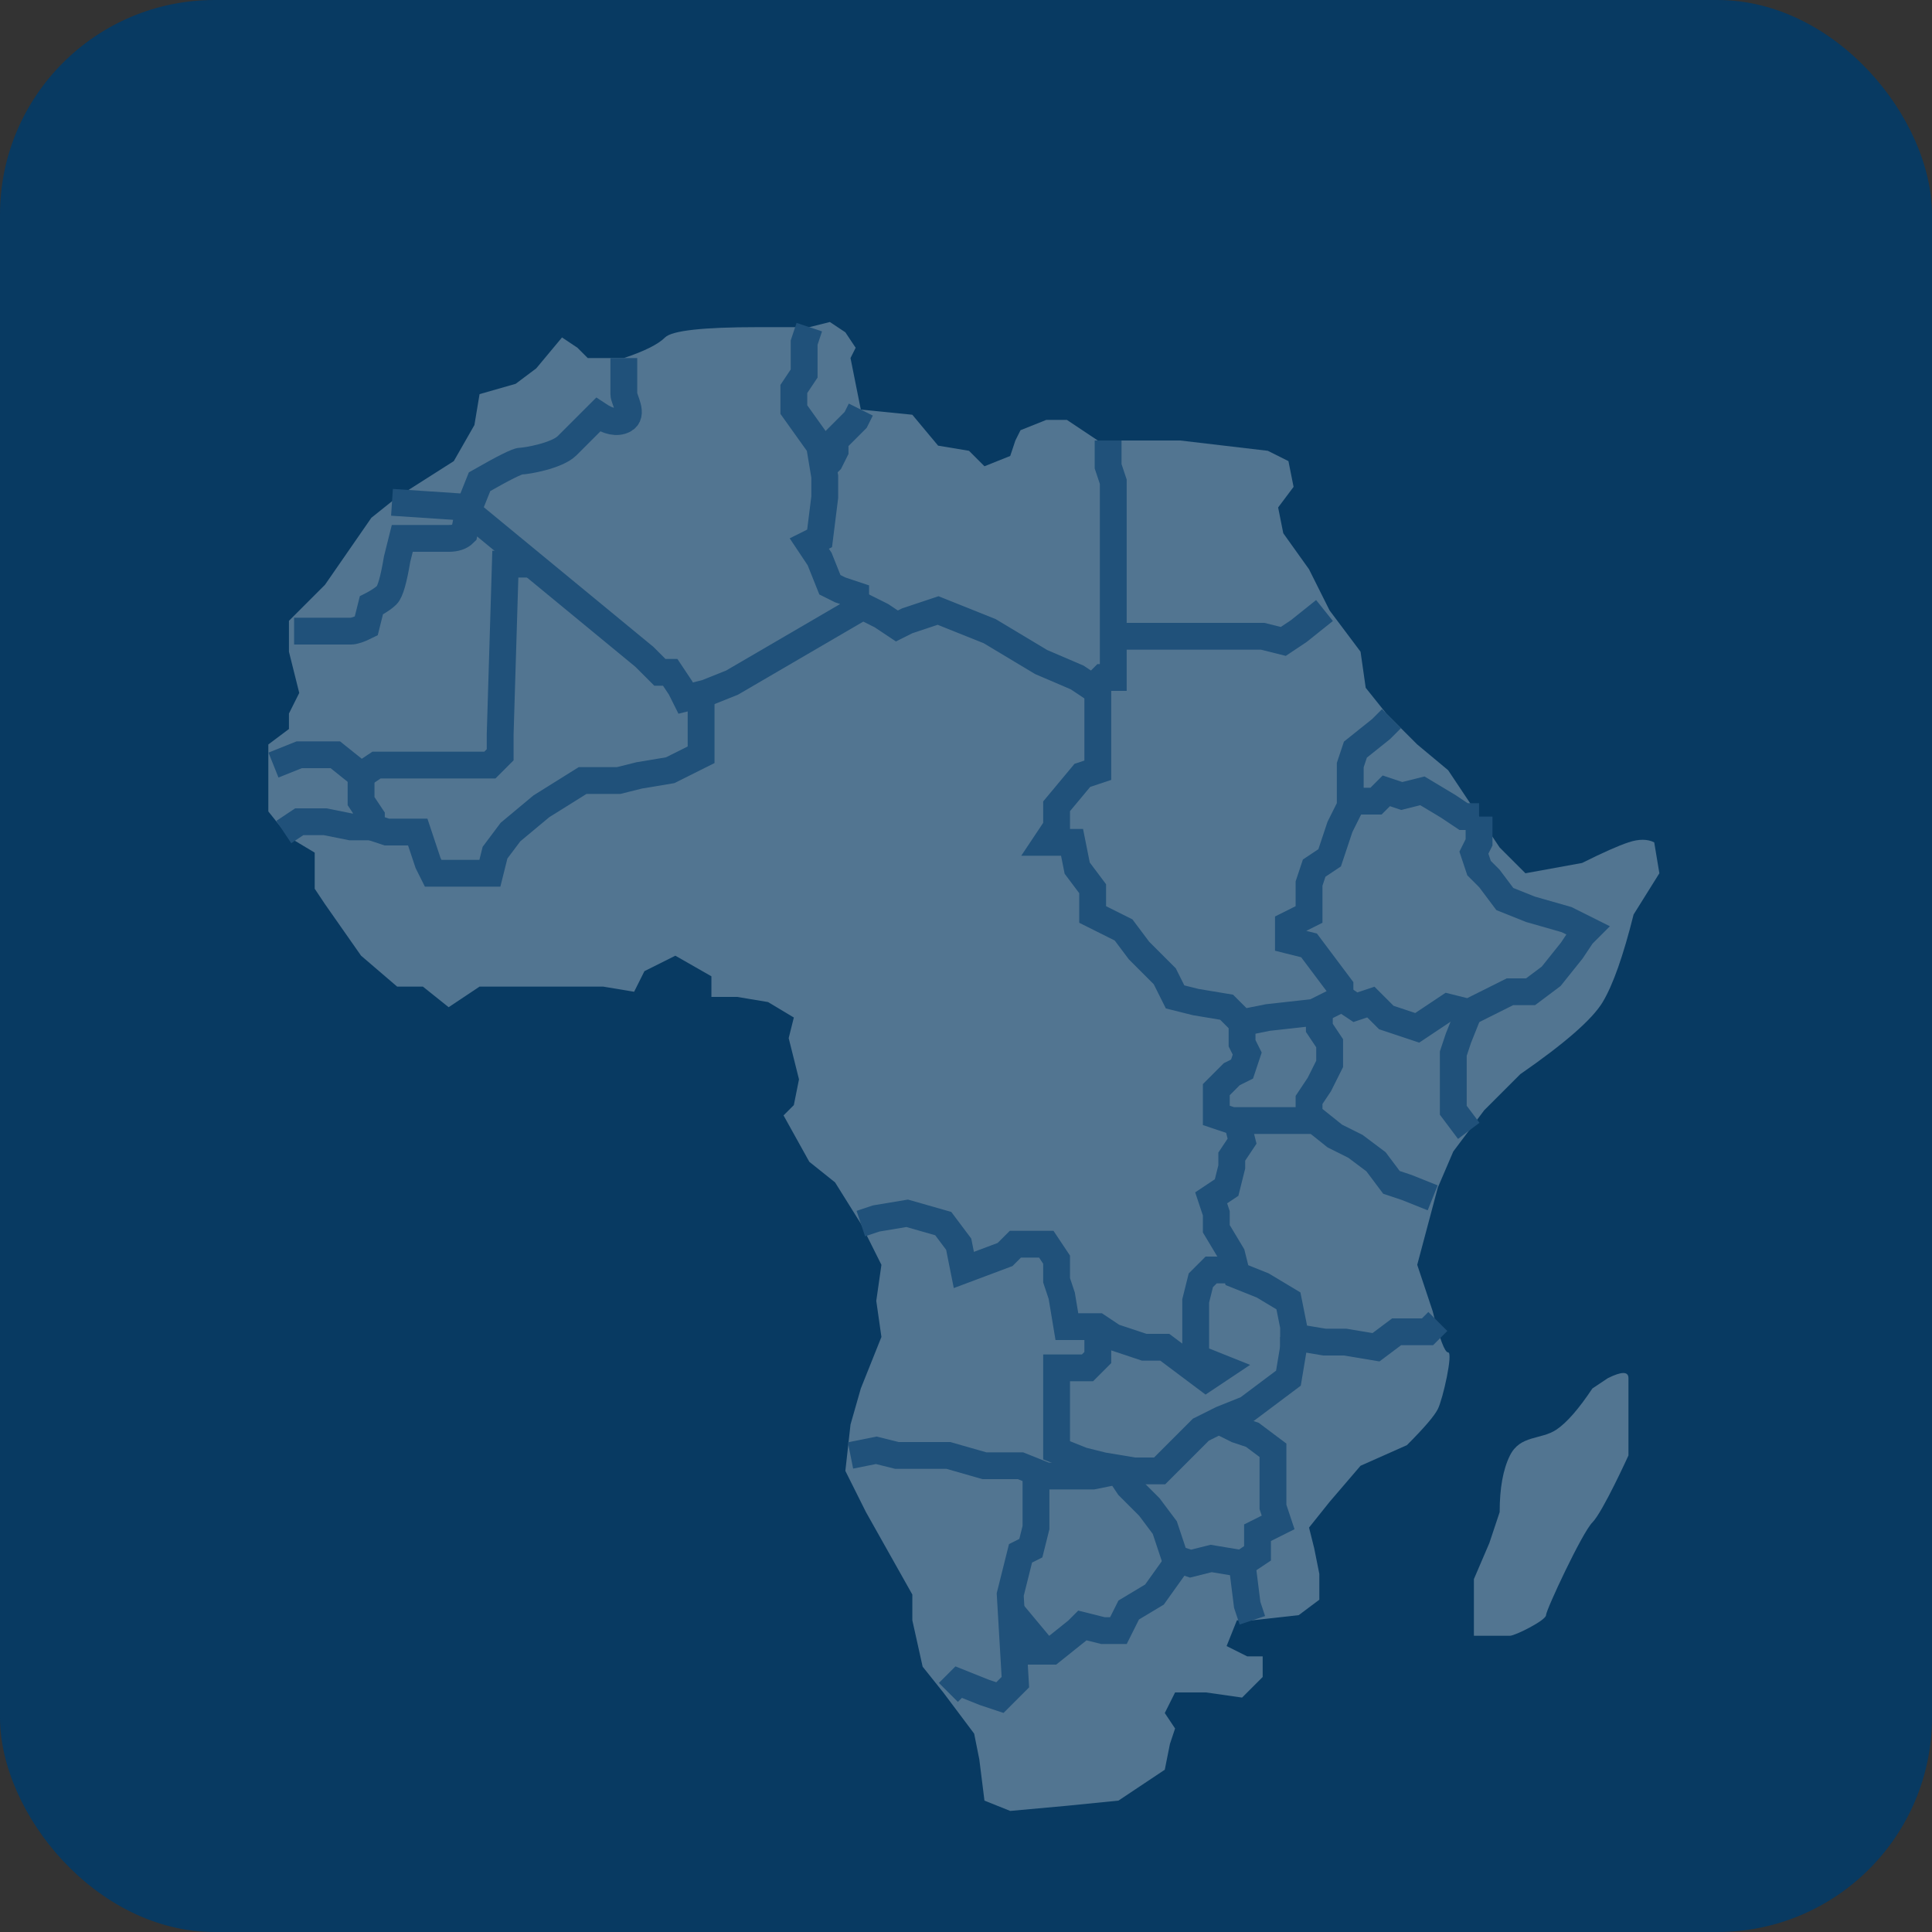 <?xml version="1.0" encoding="UTF-8"?>
<svg width="36px" height="36px" viewBox="0 0 36 36" version="1.1" xmlns="http://www.w3.org/2000/svg" xmlns:xlink="http://www.w3.org/1999/xlink">
    <rect x="0" y="0" width="36" height="36" fill="#333333" stroke="none"/>
    <!-- Generator: Sketch 61.2 (89653) - https://sketch.com -->
    <title>编组 33</title>
    <desc>Created with Sketch.</desc>
    <g id="页面-1" stroke="none" stroke-width="1" fill="none" fill-rule="evenodd">
        <g id="编组-33">
            <g id="编组-27">
                <rect id="矩形备份-100" fill="#003B6A" opacity="0.85" x="0" y="0" width="36" height="36" rx="4"></rect>
                <g id="编组-24" opacity="0.3" transform="translate(5, 6)">
                    <path d="M6.624,0.672 L5.952,0.672 L5.76,0.48 L5.472,0.288 L4.992,0.864 L4.608,1.152 L3.936,1.344 L3.84,1.92 L3.456,2.592 L2.4,3.264 L1.92,3.648 L1.056,4.896 L0.384,5.568 L0.384,6.144 L0.576,6.912 L0.384,7.296 L0.384,7.584 L3.55271368e-14,7.872 L3.55271368e-14,8.256 L3.55271368e-14,8.736 L3.55271368e-14,9.12 L0.384,9.6 L0.864,9.888 L0.864,10.56 L1.056,10.848 L1.728,11.808 L2.4,12.384 L2.88,12.384 L3.36,12.768 L3.936,12.384 L5.28,12.384 L6.24,12.384 L6.816,12.48 L7.008,12.096 L7.584,11.808 L8.256,12.192 L8.256,12.576 L8.736,12.576 L9.312,12.672 L9.792,12.96 L9.696,13.344 L9.888,14.112 L9.792,14.592 L9.6,14.784 L10.08,15.648 L10.56,16.032 L11.04,16.8 L11.424,17.568 L11.328,18.24 L11.424,18.912 L11.04,19.872 L10.848,20.544 L10.752,21.408 L11.136,22.176 L12,23.712 L12,24.192 L12.192,25.056 L12.576,25.536 L13.152,26.304 L13.248,26.784 L13.344,27.552 L13.824,27.744 L14.88,27.648 L15.84,27.552 L16.704,26.976 L16.8,26.496 L16.896,26.208 L16.704,25.92 L16.896,25.536 L17.472,25.536 L18.144,25.632 L18.528,25.248 L18.528,24.864 L18.24,24.864 L17.856,24.672 L18.048,24.192 L18.336,24.192 L19.2,24.096 L19.584,23.808 L19.584,23.328 L19.488,22.848 L19.392,22.464 L19.776,21.984 L20.352,21.312 L21.216,20.928 C21.536,20.608 21.728,20.384 21.792,20.256 C21.888,20.064 22.08,19.2 21.984,19.2 C21.92,19.2 21.824,18.944 21.696,18.432 L21.408,17.568 L21.792,16.128 L22.08,15.456 L22.656,14.688 L23.328,14.016 C24.16,13.44 24.672,12.992 24.864,12.672 C25.056,12.352 25.248,11.808 25.44,11.04 L25.92,10.272 L25.824,9.696 C25.696,9.632 25.536,9.632 25.344,9.696 C25.152,9.76 24.864,9.888 24.48,10.08 L23.424,10.272 L22.944,9.792 L21.984,8.352 L21.408,7.872 L20.832,7.296 L20.448,6.816 L20.352,6.144 L19.776,5.376 L19.392,4.608 L18.912,3.936 L18.816,3.456 L19.104,3.072 L19.008,2.592 L18.624,2.4 L16.992,2.208 L16.032,2.208 L15.456,2.208 L14.88,1.824 L14.496,1.824 L14.016,2.016 L13.92,2.208 L13.824,2.496 L13.344,2.688 L13.056,2.4 L12.48,2.304 L12,1.728 L11.04,1.632 L10.944,1.152 L10.848,0.672 L10.944,0.48 L10.752,0.192 L10.464,-1.56319402e-13 L10.08,0.096 L9.12,0.096 C8.096,0.096 7.52,0.16 7.392,0.288 C7.264,0.416 7.008,0.544 6.624,0.672 Z" id="路径-84备份" fill="#FFFFFF"></path>
                    <path d="M24.672,19.872 C24.416,20.256 24.192,20.512 24,20.64 C23.712,20.832 23.328,20.736 23.136,21.12 C23.008,21.376 22.944,21.728 22.944,22.176 L22.752,22.752 L22.464,23.424 L22.464,24.48 C22.848,24.48 23.072,24.48 23.136,24.48 C23.232,24.48 23.808,24.192 23.808,24.096 C23.808,24 24.48,22.56 24.672,22.368 C24.864,22.176 25.344,21.12 25.344,21.12 C25.344,21.12 25.344,20.864 25.344,20.352 C25.344,20.032 25.344,19.808 25.344,19.68 C25.344,19.552 25.216,19.552 24.96,19.68 L24.672,19.872 Z" id="路径-85备份" fill="#FFFFFF"></path>
                    <path d="M2.304,3.36 L3.744,3.456 L3.936,2.976 C4.384,2.72 4.64,2.592 4.704,2.592 C4.8,2.592 5.376,2.496 5.568,2.304 C5.696,2.176 5.888,1.984 6.144,1.728 C6.336,1.856 6.496,1.888 6.624,1.824 C6.816,1.728 6.624,1.44 6.624,1.344 C6.624,1.28 6.624,1.056 6.624,0.672" id="路径-86备份" stroke="#5786B1" stroke-width="0.5"></path>
                    <path d="M3.744,3.456 L3.648,3.936 C3.584,4 3.488,4.032 3.36,4.032 C3.232,4.032 2.944,4.032 2.496,4.032 L2.4,4.416 C2.336,4.8 2.272,5.024 2.208,5.088 C2.112,5.184 1.92,5.28 1.92,5.28 C1.92,5.28 1.888,5.408 1.824,5.664 C1.696,5.728 1.6,5.76 1.536,5.76 C1.472,5.76 1.12,5.76 0.48,5.76" id="路径-87备份" stroke="#5786B1" stroke-width="0.5"></path>
                    <polyline id="路径-88备份" stroke="#5786B1" stroke-width="0.5" points="3.744 3.552 7.008 6.24 7.296 6.528 7.488 6.528 7.68 6.816 7.776 7.008 8.16 6.912 8.64 6.72 10.944 5.376 10.944 5.088 10.656 4.992 10.464 4.896 10.272 4.416 10.08 4.128 10.272 4.032 10.368 3.264 10.368 2.88 10.272 2.304 9.792 1.632 9.792 1.248 9.984 0.96 9.984 0.384 10.08 0.096"></polyline>
                    <polyline id="路径-89备份" stroke="#5786B1" stroke-width="0.5" points="11.04 1.632 10.944 1.824 10.752 2.016 10.56 2.208 10.56 2.4 10.464 2.592 10.368 2.688"></polyline>
                    <polyline id="路径-90备份" stroke="#5786B1" stroke-width="0.5" points="4.896 4.512 4.416 4.512 4.32 7.68 4.32 8.064 4.128 8.256 2.016 8.256 1.728 8.448 1.248 8.064 0.576 8.064 0.096 8.256"></polyline>
                    <polyline id="路径-91备份" stroke="#5786B1" stroke-width="0.5" points="1.728 8.448 1.728 8.928 1.92 9.216 1.92 9.408 1.536 9.408 1.056 9.312 0.576 9.312 0.288 9.504"></polyline>
                    <polyline id="路径-92备份" stroke="#5786B1" stroke-width="0.5" points="1.92 9.408 2.208 9.504 2.496 9.504 2.784 9.504 2.976 10.08 3.072 10.272 3.36 10.272 4.128 10.272 4.224 9.888 4.512 9.504 5.088 9.024 5.856 8.544 6.528 8.544 6.912 8.448 7.488 8.352 8.064 8.064 8.064 7.008"></polyline>
                    <polyline id="路径-93备份" stroke="#5786B1" stroke-width="0.5" points="11.04 5.28 11.424 5.472 11.712 5.664 11.904 5.568 12.192 5.472 12.48 5.376 13.44 5.76 14.4 6.336 15.072 6.624 15.36 6.816 15.552 6.624 15.744 6.624 15.744 4.224 15.744 2.976 15.648 2.688 15.648 2.208"></polyline>
                    <polyline id="路径-94备份" stroke="#5786B1" stroke-width="0.5" points="15.744 5.856 18.528 5.856 18.912 5.952 19.2 5.76 19.68 5.376"></polyline>
                    <polyline id="路径-95备份" stroke="#5786B1" stroke-width="0.5" points="15.456 6.72 15.456 8.352 15.168 8.448 14.688 9.024 14.688 9.408 14.496 9.696 14.976 9.696 15.072 10.176 15.36 10.56 15.36 11.04 15.936 11.328 16.224 11.712 16.704 12.192 16.896 12.576 17.28 12.672 17.856 12.768 18.144 13.056 18.624 12.96 19.488 12.864 19.872 12.672 19.968 12.576 19.968 12.384 19.68 12 19.392 11.616 19.008 11.52 19.008 11.232 19.2 11.136 19.392 11.04 19.392 10.464 19.488 10.176 19.776 9.984 19.968 9.408 20.16 9.024 20.16 8.64 20.16 8.256 20.256 7.968 20.736 7.584 20.928 7.392"></polyline>
                    <polyline id="路径-96备份" stroke="#5786B1" stroke-width="0.5" points="20.16 8.928 20.64 8.928 20.832 8.736 21.12 8.832 21.504 8.736 21.984 9.024 22.272 9.216 22.56 9.216"></polyline>
                    <polyline id="路径-97备份" stroke="#5786B1" stroke-width="0.5" points="22.56 9.216 22.56 9.696 22.464 9.888 22.56 10.176 22.752 10.368 23.04 10.752 23.52 10.944 24.192 11.136 24.576 11.328 24.48 11.424 24.288 11.712 23.904 12.192 23.52 12.48 23.136 12.48 22.752 12.672 22.368 12.864 21.984 12.768 21.696 12.96 21.408 13.152 21.12 13.056 20.832 12.96 20.544 12.672 20.256 12.768 19.968 12.576"></polyline>
                    <polyline id="路径-98备份" stroke="#5786B1" stroke-width="0.5" points="22.368 12.864 22.176 13.344 22.08 13.632 22.08 14.688 22.368 15.072"></polyline>
                    <polyline id="路径-99备份" stroke="#5786B1" stroke-width="0.5" points="19.584 12.864 19.584 13.152 19.776 13.44 19.776 13.824 19.584 14.208 19.392 14.496 19.392 14.784 19.872 15.168 20.256 15.36 20.64 15.648 20.928 16.032 21.216 16.128 21.696 16.32"></polyline>
                    <polyline id="路径-100备份" stroke="#5786B1" stroke-width="0.5" points="18.144 13.056 18.144 13.44 18.24 13.632 18.144 13.92 17.952 14.016 17.664 14.304 17.664 14.784 17.952 14.88 18.624 14.88 19.488 14.88"></polyline>
                    <polyline id="路径-101备份" stroke="#5786B1" stroke-width="0.5" points="18.048 14.88 18.144 15.264 17.952 15.552 17.952 15.744 17.856 16.128 17.568 16.32 17.664 16.608 17.664 16.896 17.952 17.376 18.048 17.76 18.528 17.952 19.008 18.24 19.104 18.72 19.104 18.912 19.68 19.008 20.064 19.008 20.64 19.104 21.024 18.816 21.6 18.816 21.792 18.624"></polyline>
                    <polyline id="路径-102备份" stroke="#5786B1" stroke-width="0.5" points="17.952 17.664 17.568 17.664 17.376 17.856 17.28 18.24 17.28 18.912 17.28 19.296 17.76 19.488 17.472 19.68 17.088 19.392 16.704 19.104 16.32 19.104 15.744 18.912 15.456 18.72 14.88 18.72 14.784 18.144 14.688 17.856 14.688 17.472 14.496 17.184 13.92 17.184 13.728 17.376 12.96 17.664 12.864 17.184 12.576 16.8 11.904 16.608 11.328 16.704 11.04 16.8"></polyline>
                    <polyline id="路径-103备份" stroke="#5786B1" stroke-width="0.5" points="15.456 18.816 15.456 19.296 15.264 19.488 14.688 19.488 14.688 20.256 14.688 21.024 15.168 21.216 15.552 21.312 16.128 21.408 16.608 21.408 16.992 21.024 17.376 20.64 17.76 20.448 18.24 20.256 19.008 19.68 19.104 19.104 19.104 18.912"></polyline>
                    <polyline id="路径-104备份" stroke="#5786B1" stroke-width="0.5" points="17.664 20.448 18.048 20.64 18.336 20.736 18.72 21.024 18.72 21.6 18.72 22.08 18.816 22.368 18.432 22.56 18.432 22.944 18.144 23.136 17.568 23.04 17.184 23.136 16.896 23.04 16.704 22.464 16.416 22.08 16.032 21.696 15.84 21.408 15.36 21.504 14.976 21.504 14.496 21.504 14.016 21.312 13.344 21.312 12.672 21.12 11.712 21.12 11.328 21.024 10.848 21.12"></polyline>
                    <polyline id="路径-105备份" stroke="#5786B1" stroke-width="0.5" points="14.304 21.504 14.304 22.464 14.208 22.848 14.016 22.944 13.824 23.712 13.92 25.344 13.632 25.632 13.344 25.536 12.864 25.344 12.672 25.536"></polyline>
                    <polyline id="路径-106备份" stroke="#5786B1" stroke-width="0.5" points="13.824 24 14.304 24.576 14.304 24.768 14.592 24.768 15.072 24.384 15.168 24.288 15.552 24.384 15.84 24.384 16.032 24 16.512 23.712 16.992 23.04"></polyline>
                    <polyline id="路径-107备份" stroke="#5786B1" stroke-width="0.5" points="18.144 23.136 18.24 23.904 18.336 24.192"></polyline>
                </g>
            </g>
        </g>
    </g>
</svg>